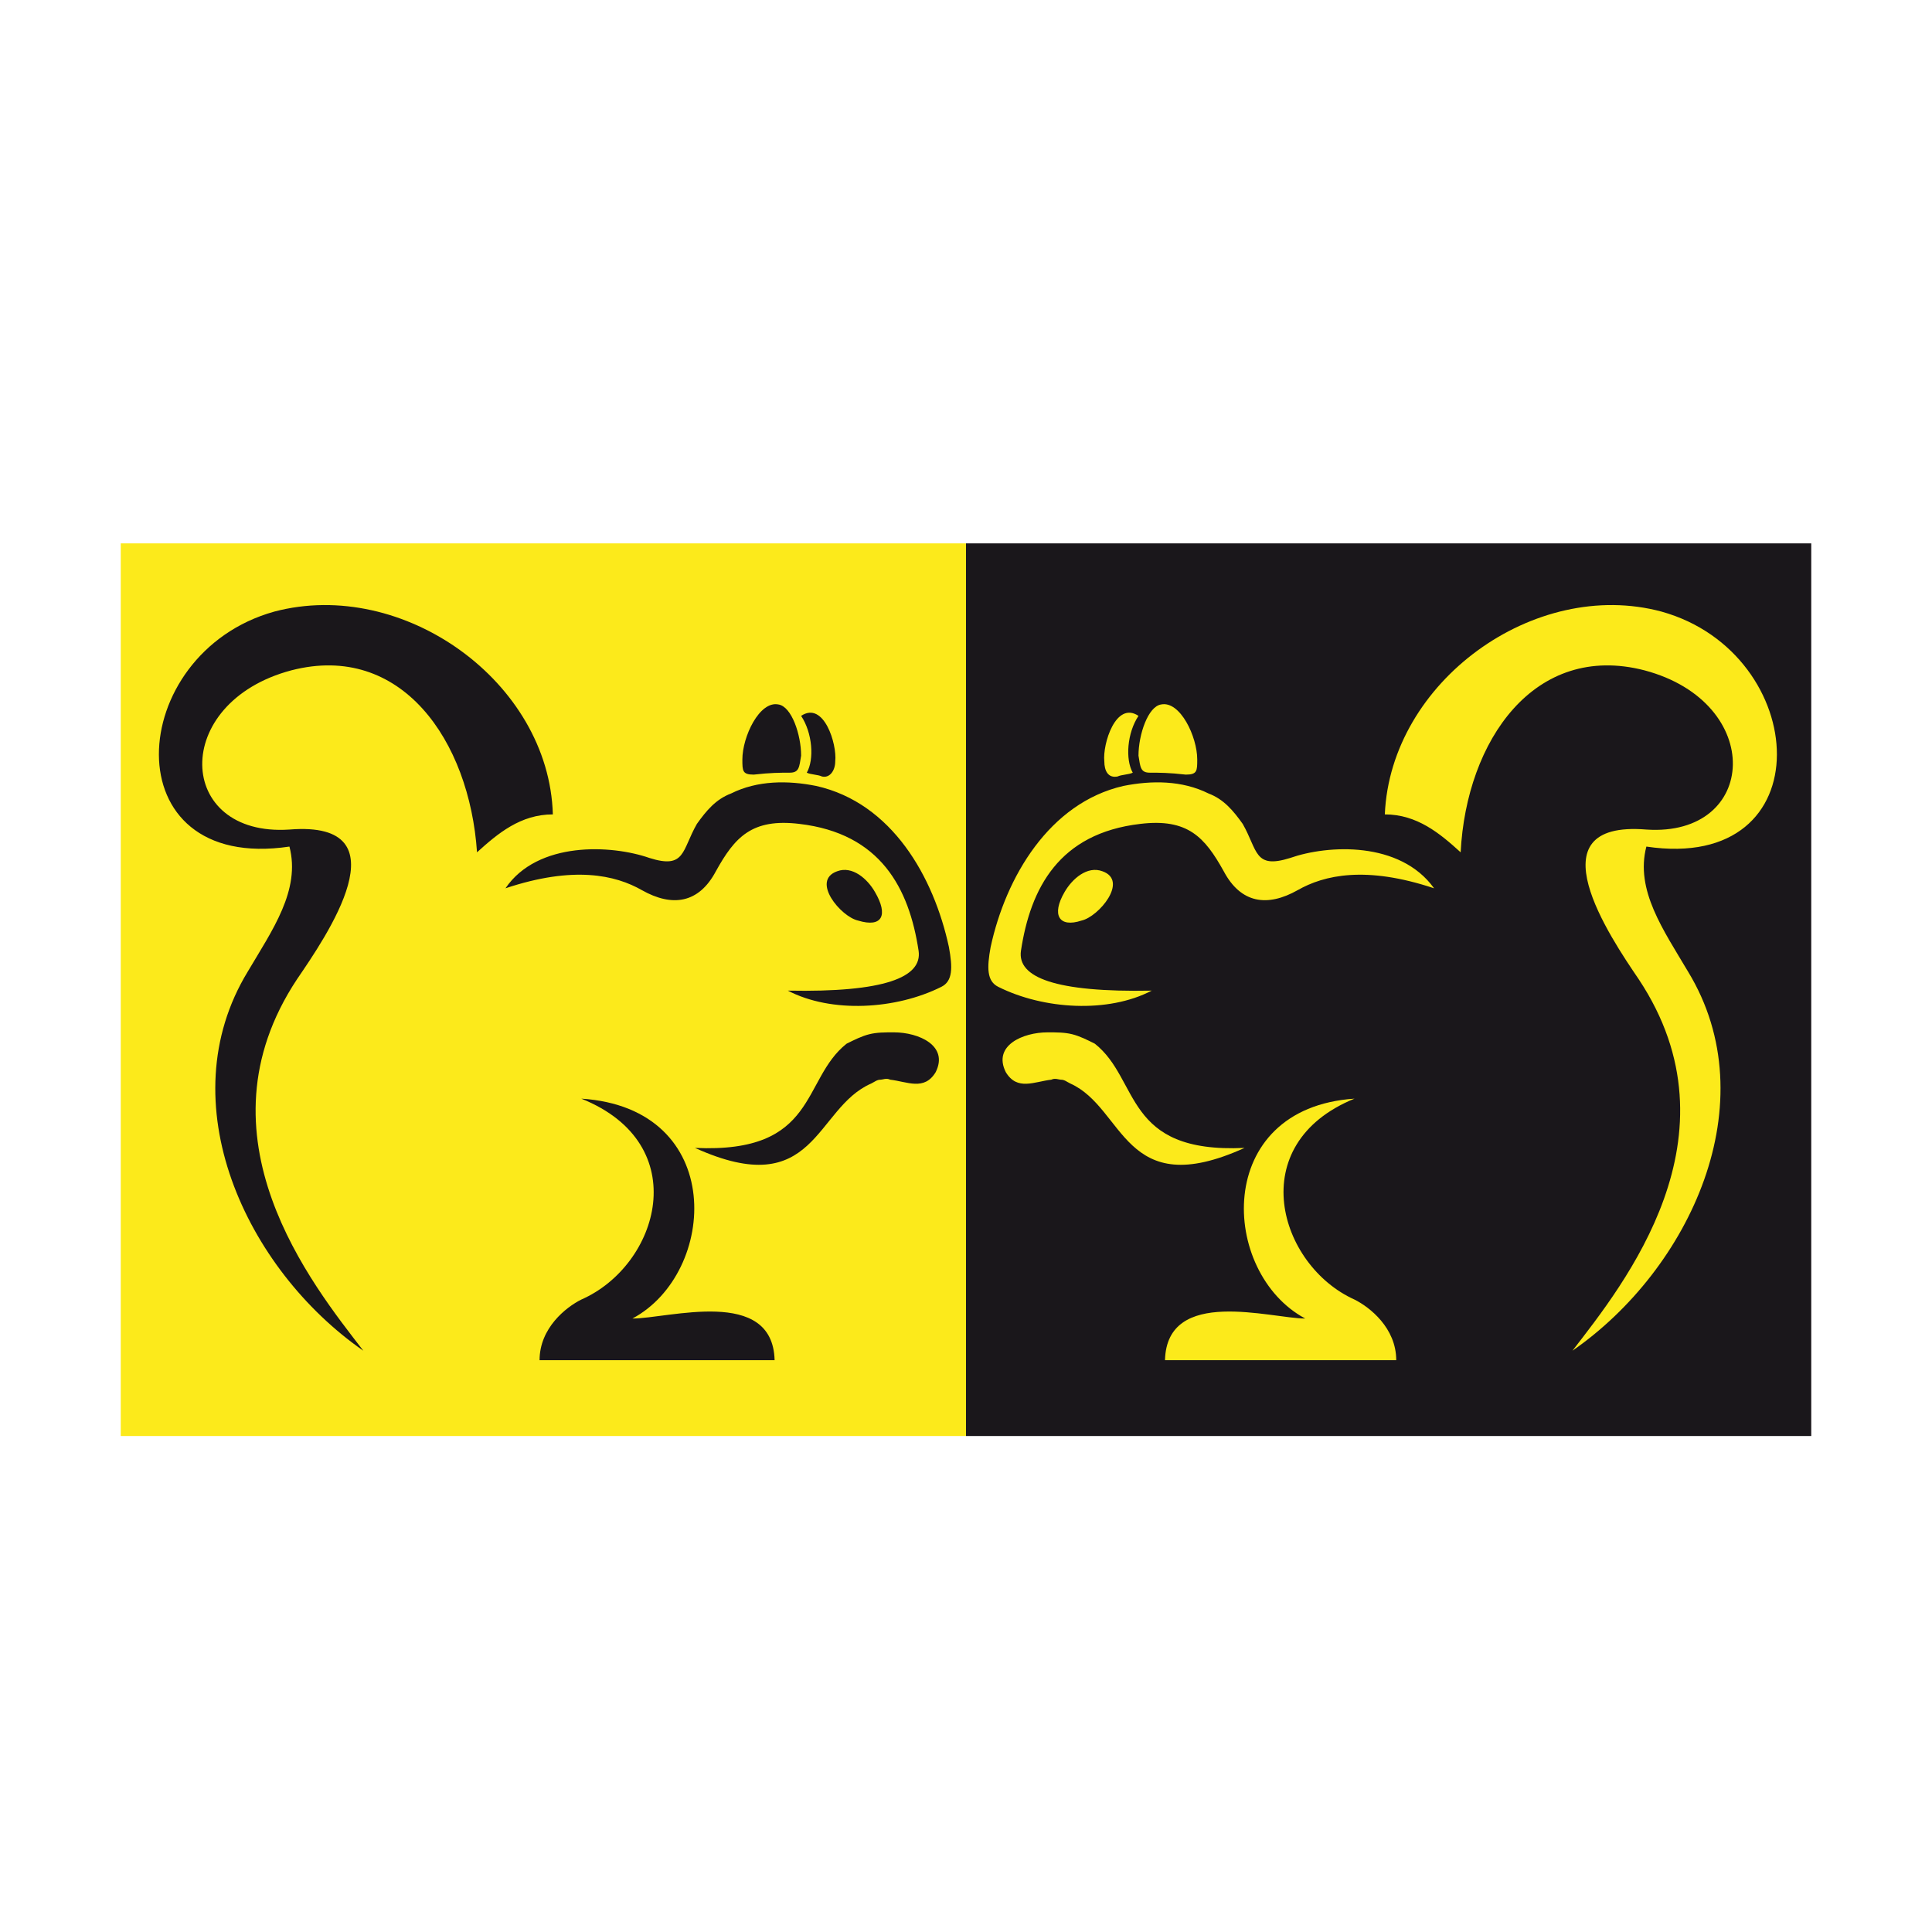 <svg width="32" height="32" viewBox="0 0 32 32" fill="none" xmlns="http://www.w3.org/2000/svg">
<path d="M30 9H16V23.785H30V9Z" fill="#1A171B"/>
<path d="M16 9H2V23.785H16V9Z" fill="#FCEA1B"/>
<path d="M27.52 10.13C30 10.821 30.22 14.462 27.269 14.022C27.081 14.744 27.552 15.404 27.96 16.094C29.278 18.26 27.991 21.022 26.045 22.372C26.892 21.273 28.87 18.825 27.143 16.22C26.673 15.529 25.354 13.583 27.269 13.74C29.121 13.866 29.247 11.637 27.238 11.103C25.417 10.632 24.287 12.265 24.193 14.117C23.848 13.803 23.471 13.489 22.937 13.489C23.031 11.291 25.417 9.565 27.52 10.13ZM18.605 13.018C19.076 12.924 19.578 12.924 20.018 13.143C20.269 13.238 20.426 13.426 20.583 13.646C20.834 14.085 20.771 14.399 21.368 14.211C21.995 13.991 23.188 13.928 23.753 14.713C22.623 14.336 21.933 14.493 21.493 14.744C20.991 15.027 20.552 14.964 20.269 14.431C19.955 13.866 19.673 13.552 18.888 13.646C17.538 13.803 17.067 14.713 16.91 15.749C16.848 16.188 17.475 16.439 19.076 16.408C18.354 16.785 17.287 16.722 16.534 16.345C16.345 16.251 16.345 16.031 16.408 15.686C16.659 14.525 17.381 13.3 18.605 13.018ZM21.619 21.839C20.206 21.085 20.081 18.354 22.435 18.197C20.583 18.951 21.179 20.96 22.435 21.525C22.686 21.65 23.126 21.995 23.126 22.529H19.296C19.327 21.305 21.054 21.839 21.619 21.839ZM17.758 17.13C17.883 17.161 18.009 17.224 18.134 17.287C18.888 17.883 18.605 19.108 20.614 19.013C18.605 19.924 18.637 18.354 17.727 17.946C17.664 17.915 17.632 17.883 17.57 17.883C17.538 17.883 17.475 17.852 17.413 17.883C17.13 17.915 16.848 18.072 16.659 17.758C16.439 17.318 16.942 17.099 17.35 17.099C17.507 17.099 17.632 17.099 17.758 17.13ZM19.233 11.668C19.547 11.605 19.83 12.202 19.83 12.579C19.83 12.767 19.83 12.83 19.641 12.83C19.359 12.798 19.202 12.798 19.045 12.798C18.888 12.798 18.888 12.704 18.857 12.516C18.857 12.17 19.014 11.7 19.233 11.668ZM17.915 15.247C18.197 15.184 18.7 14.587 18.26 14.431C18.009 14.336 17.758 14.556 17.632 14.776C17.413 15.152 17.538 15.372 17.915 15.247ZM18.857 11.857C18.48 11.605 18.26 12.327 18.291 12.61C18.291 12.767 18.354 12.892 18.511 12.861C18.574 12.83 18.7 12.83 18.762 12.798C18.637 12.579 18.668 12.139 18.857 11.857Z" fill="#FCEA1B"/>
<path d="M4.543 10.13C2.063 10.821 1.843 14.462 4.794 14.022C4.982 14.744 4.511 15.404 4.103 16.094C2.785 18.26 4.072 21.022 6.018 22.372C5.17 21.273 3.193 18.825 4.919 16.22C5.39 15.529 6.74 13.583 4.794 13.74C2.91 13.866 2.816 11.637 4.825 11.103C6.646 10.632 7.776 12.265 7.901 14.117C8.247 13.803 8.623 13.489 9.157 13.489C9.094 11.291 6.677 9.565 4.543 10.13ZM13.52 13.018C13.049 12.924 12.547 12.924 12.108 13.143C11.857 13.238 11.7 13.426 11.543 13.646C11.291 14.085 11.354 14.399 10.758 14.211C10.13 13.991 8.906 13.928 8.372 14.713C9.502 14.336 10.193 14.493 10.632 14.744C11.134 15.027 11.574 14.964 11.857 14.431C12.17 13.866 12.453 13.552 13.238 13.646C14.587 13.803 15.058 14.713 15.215 15.749C15.278 16.188 14.65 16.439 13.049 16.408C13.771 16.785 14.839 16.722 15.592 16.345C15.78 16.251 15.78 16.031 15.717 15.686C15.466 14.525 14.776 13.3 13.52 13.018ZM10.475 21.839C11.888 21.085 12.045 18.354 9.628 18.197C11.511 18.951 10.915 20.96 9.628 21.525C9.377 21.65 8.937 21.995 8.937 22.529H12.83C12.798 21.305 11.072 21.839 10.475 21.839ZM14.399 17.13C14.274 17.161 14.148 17.224 14.022 17.287C13.269 17.883 13.552 19.108 11.511 19.013C13.52 19.924 13.489 18.354 14.431 17.946C14.493 17.915 14.525 17.883 14.587 17.883C14.619 17.883 14.682 17.852 14.744 17.883C15.027 17.915 15.309 18.072 15.498 17.758C15.717 17.318 15.215 17.099 14.807 17.099C14.65 17.099 14.525 17.099 14.399 17.13ZM12.892 11.668C12.579 11.605 12.296 12.202 12.296 12.579C12.296 12.767 12.296 12.83 12.484 12.83C12.767 12.798 12.924 12.798 13.081 12.798C13.238 12.798 13.238 12.704 13.269 12.516C13.269 12.17 13.112 11.7 12.892 11.668ZM14.211 15.247C13.928 15.184 13.426 14.587 13.866 14.431C14.117 14.336 14.368 14.556 14.493 14.776C14.713 15.152 14.619 15.372 14.211 15.247ZM13.269 11.857C13.646 11.605 13.866 12.327 13.834 12.61C13.834 12.767 13.74 12.892 13.614 12.861C13.552 12.83 13.426 12.83 13.363 12.798C13.489 12.579 13.457 12.139 13.269 11.857Z" fill="#1A171B"/>
</svg>
